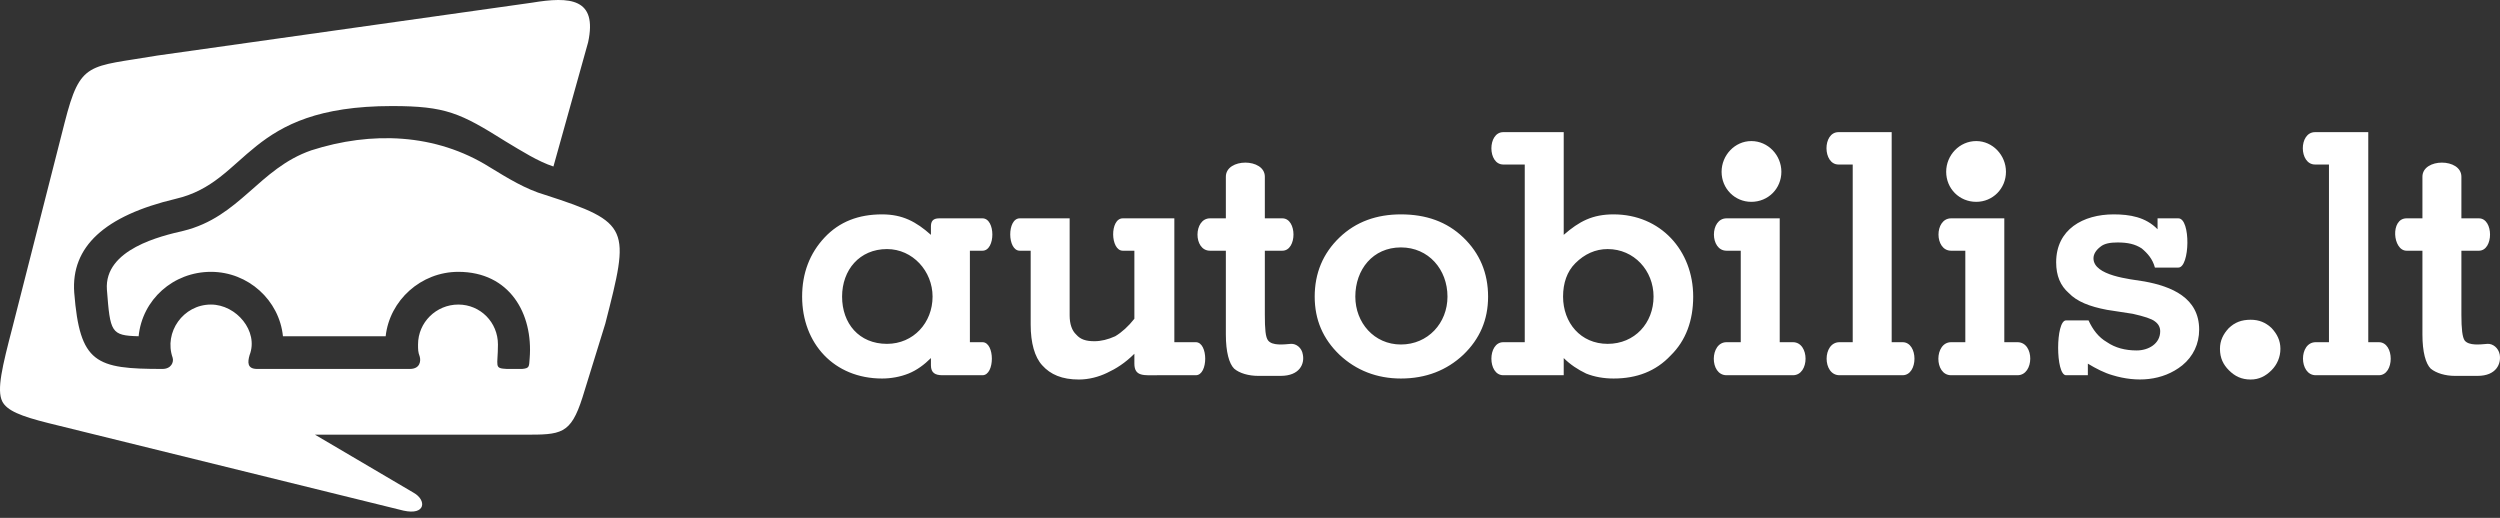 <?xml version="1.0" encoding="UTF-8"?>
<svg width="140px" height="29px" viewBox="0 0 140 29" version="1.1" xmlns="http://www.w3.org/2000/svg" xmlns:xlink="http://www.w3.org/1999/xlink">
    <rect x="0" y="0" width="140" height="29" fill="#333333" stroke="none"/>
    <title>1A325DC4-4CF8-4486-A4D8-BC4004C43B62</title>
    <g id="desktop" stroke="none" stroke-width="1" fill="none" fill-rule="evenodd" opacity="1">
        <g id="landing" transform="translate(-727, -3008)" fill="#FFFFFF" fill-rule="nonzero">
            <g id="Group-11" transform="translate(100, 2657)">
                <g id="Group-8-Copy-2" transform="translate(627, 300)">
                    <g id="Group" transform="translate(0, 51)">
                        <path d="M29.791,0.15 L8.817,3.11 C4.933,3.775 4.507,3.387 3.62,6.864 L0.698,18.331 C0.124,20.531 -0.19,21.826 0.124,22.474 C0.383,22.992 1.16,23.306 2.713,23.694 L22.596,28.595 C23.854,28.873 23.89,28.004 23.169,27.597 L17.639,24.342 L29.365,24.342 C31.418,24.342 31.954,24.342 32.62,22.252 L33.896,18.127 C35.265,12.782 35.338,12.468 30.53,10.915 C29.439,10.6 28.422,9.971 27.423,9.361 C24.39,7.456 20.783,7.345 17.435,8.418 C14.495,9.435 13.441,12.154 10.26,12.93 C9.058,13.208 5.821,13.948 5.987,16.223 C6.172,18.608 6.209,18.793 7.763,18.83 C7.966,16.777 9.704,15.223 11.813,15.223 C13.903,15.223 15.641,16.814 15.845,18.83 L21.597,18.83 C21.819,16.814 23.576,15.223 25.666,15.223 C28.533,15.223 29.864,17.554 29.661,20.069 C29.624,20.531 29.661,20.624 29.235,20.661 C28.976,20.661 28.662,20.661 28.385,20.661 C27.645,20.624 27.885,20.531 27.885,19.292 C27.885,18.053 26.905,17.055 25.666,17.055 C24.427,17.055 23.41,18.053 23.41,19.292 C23.41,19.57 23.41,19.718 23.502,19.958 C23.576,20.199 23.539,20.661 22.947,20.661 L14.402,20.661 C13.829,20.661 13.866,20.273 13.977,19.885 C14.495,18.552 13.237,17.055 11.813,17.055 C10.26,17.055 9.168,18.608 9.668,20.032 C9.742,20.273 9.594,20.661 9.094,20.661 C5.358,20.661 4.471,20.347 4.157,16.389 C3.971,13.818 5.857,12.08 9.834,11.136 C13.977,10.175 13.718,5.939 21.949,5.939 C24.963,5.939 25.777,6.328 28.311,7.918 C29.235,8.473 30.141,9.047 30.992,9.324 L32.934,2.37 C33.471,-0.109 31.917,-0.202 29.791,0.15 Z" id="Fill-1"></path>
                        <path d="M126.038,21.253 C125.52,21.253 125.151,21.068 124.818,20.735 C124.503,20.421 124.318,20.051 124.318,19.533 C124.318,19.07 124.503,18.701 124.818,18.368 C125.151,18.053 125.52,17.906 126.038,17.906 C126.501,17.906 126.87,18.053 127.204,18.368 C127.518,18.701 127.703,19.07 127.703,19.533 C127.703,19.996 127.518,20.421 127.204,20.735 C126.87,21.068 126.501,21.253 126.038,21.253" id="Fill-3"></path>
                        <path d="M116.92,21.013 L115.699,21.013 C115.108,21.013 115.108,17.942 115.699,17.942 L116.957,17.942 C117.198,18.46 117.512,18.886 117.993,19.163 C118.455,19.478 119.01,19.625 119.657,19.625 C120.305,19.625 120.971,19.256 120.971,18.552 C120.971,18.331 120.878,18.146 120.675,17.998 C120.489,17.85 120.083,17.72 119.435,17.573 L117.993,17.351 C117.013,17.166 116.309,16.888 115.848,16.407 C115.385,16 115.145,15.445 115.145,14.687 C115.145,12.838 116.661,12.005 118.363,12.005 C119.269,12.005 120.157,12.154 120.823,12.838 L120.823,12.227 L121.988,12.227 C122.69,12.227 122.635,14.984 121.988,14.984 L120.675,14.984 C120.545,14.502 120.267,14.188 119.935,13.911 C119.565,13.67 119.158,13.578 118.585,13.578 C118.178,13.578 117.845,13.633 117.623,13.818 C117.382,14.003 117.235,14.225 117.235,14.466 C117.235,15.445 119.288,15.63 120.083,15.76 C121.6,16.038 123.153,16.666 123.153,18.46 C123.153,19.256 122.82,19.958 122.21,20.458 C121.1,21.346 119.639,21.42 118.307,21.013 C117.845,20.883 117.382,20.642 116.92,20.365 L116.92,21.013 Z M110.669,11.303 C111.594,11.303 112.334,10.563 112.334,9.62 C112.334,8.695 111.594,7.9 110.669,7.9 C109.726,7.9 108.986,8.695 108.986,9.62 C108.986,10.563 109.726,11.303 110.669,11.303 Z M112.241,19.163 L112.98,19.163 C113.942,19.163 113.924,21.013 112.98,21.013 L109.263,21.013 C108.301,21.013 108.32,19.163 109.263,19.163 L110.058,19.163 L110.058,14.04 L109.263,14.04 C108.32,14.04 108.32,12.227 109.263,12.227 L112.241,12.227 L112.241,19.163 Z M103.752,9.213 L102.956,9.213 C102.069,9.213 102.05,7.4 102.956,7.4 L105.934,7.4 L105.934,19.163 L106.544,19.163 C107.432,19.163 107.432,21.013 106.544,21.013 L103.012,21.013 C102.05,21.013 102.05,19.163 103.012,19.163 L103.752,19.163 L103.752,9.213 Z M98.073,11.303 C99.017,11.303 99.757,10.563 99.757,9.62 C99.757,8.695 99.017,7.9 98.073,7.9 C97.149,7.9 96.409,8.695 96.409,9.62 C96.409,10.563 97.149,11.303 98.073,11.303 Z M99.664,19.163 L100.404,19.163 C101.347,19.163 101.347,21.013 100.404,21.013 L96.687,21.013 C95.725,21.013 95.744,19.163 96.687,19.163 L97.482,19.163 L97.482,14.04 L96.687,14.04 C95.744,14.04 95.744,12.227 96.687,12.227 L99.664,12.227 L99.664,19.163 Z M87.532,16.611 C87.532,18.072 88.512,19.256 90.029,19.256 C91.545,19.256 92.599,18.091 92.599,16.611 C92.599,15.15 91.508,13.948 90.029,13.948 C89.344,13.948 88.734,14.225 88.216,14.743 C87.753,15.205 87.532,15.852 87.532,16.611 Z M84.184,21.013 C83.296,21.013 83.296,19.163 84.184,19.163 L85.386,19.163 L85.386,9.213 L84.184,9.213 C83.296,9.213 83.296,7.4 84.184,7.4 L87.568,7.4 L87.568,13.152 C88.438,12.394 89.178,12.005 90.361,12.005 C92.987,12.005 94.819,14.022 94.819,16.611 C94.819,17.942 94.412,19.07 93.561,19.903 C92.729,20.791 91.656,21.197 90.361,21.197 C89.807,21.197 89.289,21.105 88.826,20.92 C88.364,20.698 87.939,20.421 87.568,20.051 L87.568,21.013 L84.184,21.013 Z M75.898,16.611 C75.898,18.072 76.952,19.292 78.451,19.292 C79.967,19.292 81.059,18.091 81.059,16.611 C81.059,15.094 80.004,13.855 78.451,13.855 C76.879,13.855 75.898,15.094 75.898,16.611 Z M73.623,16.611 C73.623,15.298 74.086,14.188 75.011,13.3 C75.935,12.412 77.101,12.005 78.451,12.005 C79.856,12.005 81.021,12.412 81.946,13.3 C82.871,14.188 83.333,15.298 83.333,16.611 C83.333,17.906 82.871,18.978 81.946,19.866 C81.021,20.735 79.856,21.197 78.451,21.197 C77.101,21.197 75.935,20.735 75.011,19.866 C74.086,18.978 73.623,17.906 73.623,16.611 Z M70.831,17.628 C70.831,18.424 70.867,18.886 71.016,19.07 C71.256,19.367 71.866,19.292 72.292,19.256 C72.588,19.237 72.902,19.478 72.957,19.847 C73.068,20.365 72.791,21.049 71.718,21.049 L70.46,21.049 C69.924,21.049 69.406,20.902 69.11,20.642 C68.833,20.365 68.648,19.718 68.648,18.738 L68.648,14.04 L67.76,14.04 C66.817,14.04 66.836,12.227 67.76,12.227 L68.648,12.227 L68.648,9.897 C68.648,8.843 70.831,8.843 70.831,9.897 L70.831,12.227 L71.811,12.227 C72.643,12.227 72.643,14.04 71.811,14.04 L70.831,14.04 L70.831,17.628 Z M63.525,19.81 C63.007,20.328 62.508,20.642 61.99,20.883 C61.528,21.105 60.972,21.253 60.418,21.253 C59.475,21.253 58.827,20.975 58.365,20.458 C57.94,19.996 57.718,19.2 57.718,18.183 L57.718,14.04 L57.107,14.04 C56.404,14.04 56.386,12.227 57.107,12.227 L59.9,12.227 L59.9,17.665 C59.9,18.146 60.029,18.516 60.27,18.738 C60.511,19.015 60.825,19.108 61.287,19.108 C61.657,19.108 62.045,19.015 62.452,18.83 C62.823,18.608 63.192,18.275 63.525,17.85 L63.525,14.04 L62.878,14.04 C62.175,14.04 62.138,12.227 62.878,12.227 L65.763,12.227 L65.763,19.163 L66.965,19.163 C67.668,19.163 67.668,21.013 66.965,21.013 L64.82,21.013 C64.08,21.013 63.525,21.105 63.525,20.365 L63.525,19.81 Z M47.157,16.611 C47.157,18.109 48.1,19.256 49.672,19.256 C51.152,19.256 52.224,18.072 52.224,16.611 C52.224,15.187 51.115,13.948 49.672,13.948 C48.137,13.948 47.157,15.112 47.157,16.611 Z M54.314,19.163 L55.018,19.163 C55.72,19.163 55.72,21.013 55.018,21.013 L52.78,21.013 C52.373,21.013 52.132,20.883 52.132,20.458 L52.132,20.051 C51.762,20.421 51.337,20.735 50.874,20.92 C50.412,21.105 49.895,21.197 49.395,21.197 C46.713,21.197 44.919,19.237 44.919,16.611 C44.919,15.298 45.344,14.188 46.176,13.3 C47.009,12.412 48.082,12.005 49.395,12.005 C50.542,12.005 51.3,12.412 52.132,13.152 L52.132,12.69 C52.132,12.412 52.224,12.227 52.595,12.227 L55.018,12.227 C55.757,12.227 55.757,14.04 55.018,14.04 C54.777,14.04 54.555,14.04 54.314,14.04 L54.314,19.163 Z M129.7,19.163 L130.422,19.163 L130.422,9.213 L129.644,9.213 C128.738,9.213 128.72,7.4 129.644,7.4 L132.623,7.4 L132.623,19.163 L133.214,19.163 C134.102,19.163 134.102,21.013 133.214,21.013 L129.682,21.013 C128.738,21.013 128.72,19.163 129.682,19.163 L129.7,19.163 Z M137.838,17.628 C137.838,18.424 137.893,18.886 138.023,19.07 C138.264,19.367 138.874,19.292 139.299,19.256 C139.595,19.237 139.91,19.478 139.983,19.847 C140.076,20.365 139.798,21.049 138.744,21.049 L137.468,21.049 C136.95,21.049 136.432,20.902 136.118,20.642 C135.841,20.365 135.656,19.718 135.656,18.738 L135.656,14.04 L134.768,14.04 C133.991,14.04 133.843,12.227 134.768,12.227 L135.656,12.227 L135.656,9.897 C135.656,8.843 137.838,8.843 137.838,9.897 L137.838,12.227 L138.818,12.227 C139.65,12.227 139.65,14.04 138.818,14.04 L137.838,14.04 L137.838,17.628 L137.838,17.628 Z" id="Fill-4"></path>
                    </g>
                </g>
            </g>
        </g>
    </g>
</svg>